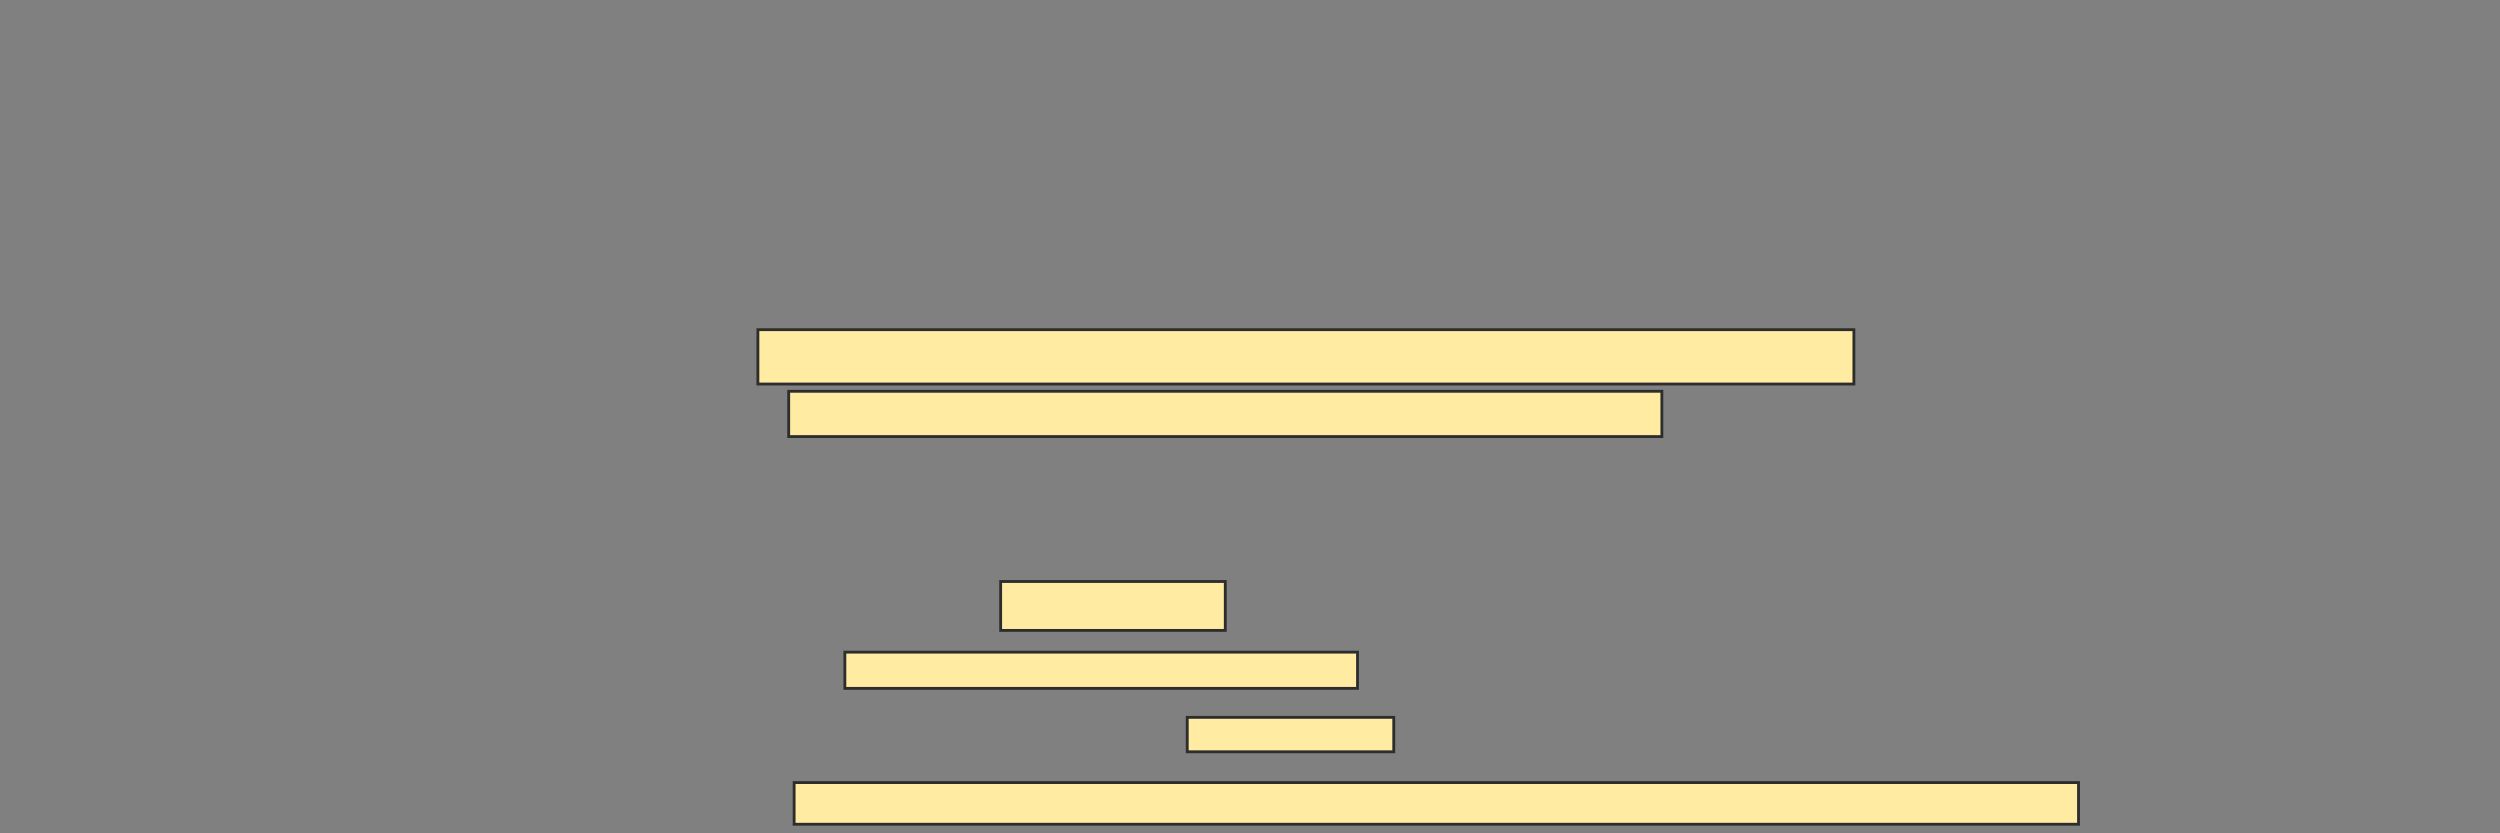 <svg xmlns="http://www.w3.org/2000/svg" width="879" height="293">
 <rect width="100%" height="100%" fill="#808080" stroke="none"/>
 <!-- Created with Image Occlusion Enhanced -->
 <g>
  <title>Labels</title>
 </g>
 <g>
  <title>Masks</title>
  <g id="a7737f0c6b7a4e398cc1203fcd9168ab-ao-1">
   <rect height="19.108" width="385.35" y="115.917" x="266.478" stroke="#2D2D2D" fill="#FFEBA2"/>
   <rect height="15.924" width="307.006" y="137.573" x="277.306" stroke="#2D2D2D" fill="#FFEBA2"/>
  </g>
  <g id="a7737f0c6b7a4e398cc1203fcd9168ab-ao-2">
   <rect height="17.197" width="78.981" y="204.452" x="351.828" stroke="#2D2D2D" fill="#FFEBA2"/>
   <rect height="12.739" width="180.255" y="229.293" x="297.051" stroke="#2D2D2D" fill="#FFEBA2"/>
   <rect height="12.102" width="72.611" y="252.223" x="417.433" stroke="#2D2D2D" fill="#FFEBA2"/>
   <rect height="14.65" width="451.592" y="275.153" x="279.217" stroke="#2D2D2D" fill="#FFEBA2"/>
  </g>
 </g>
</svg>